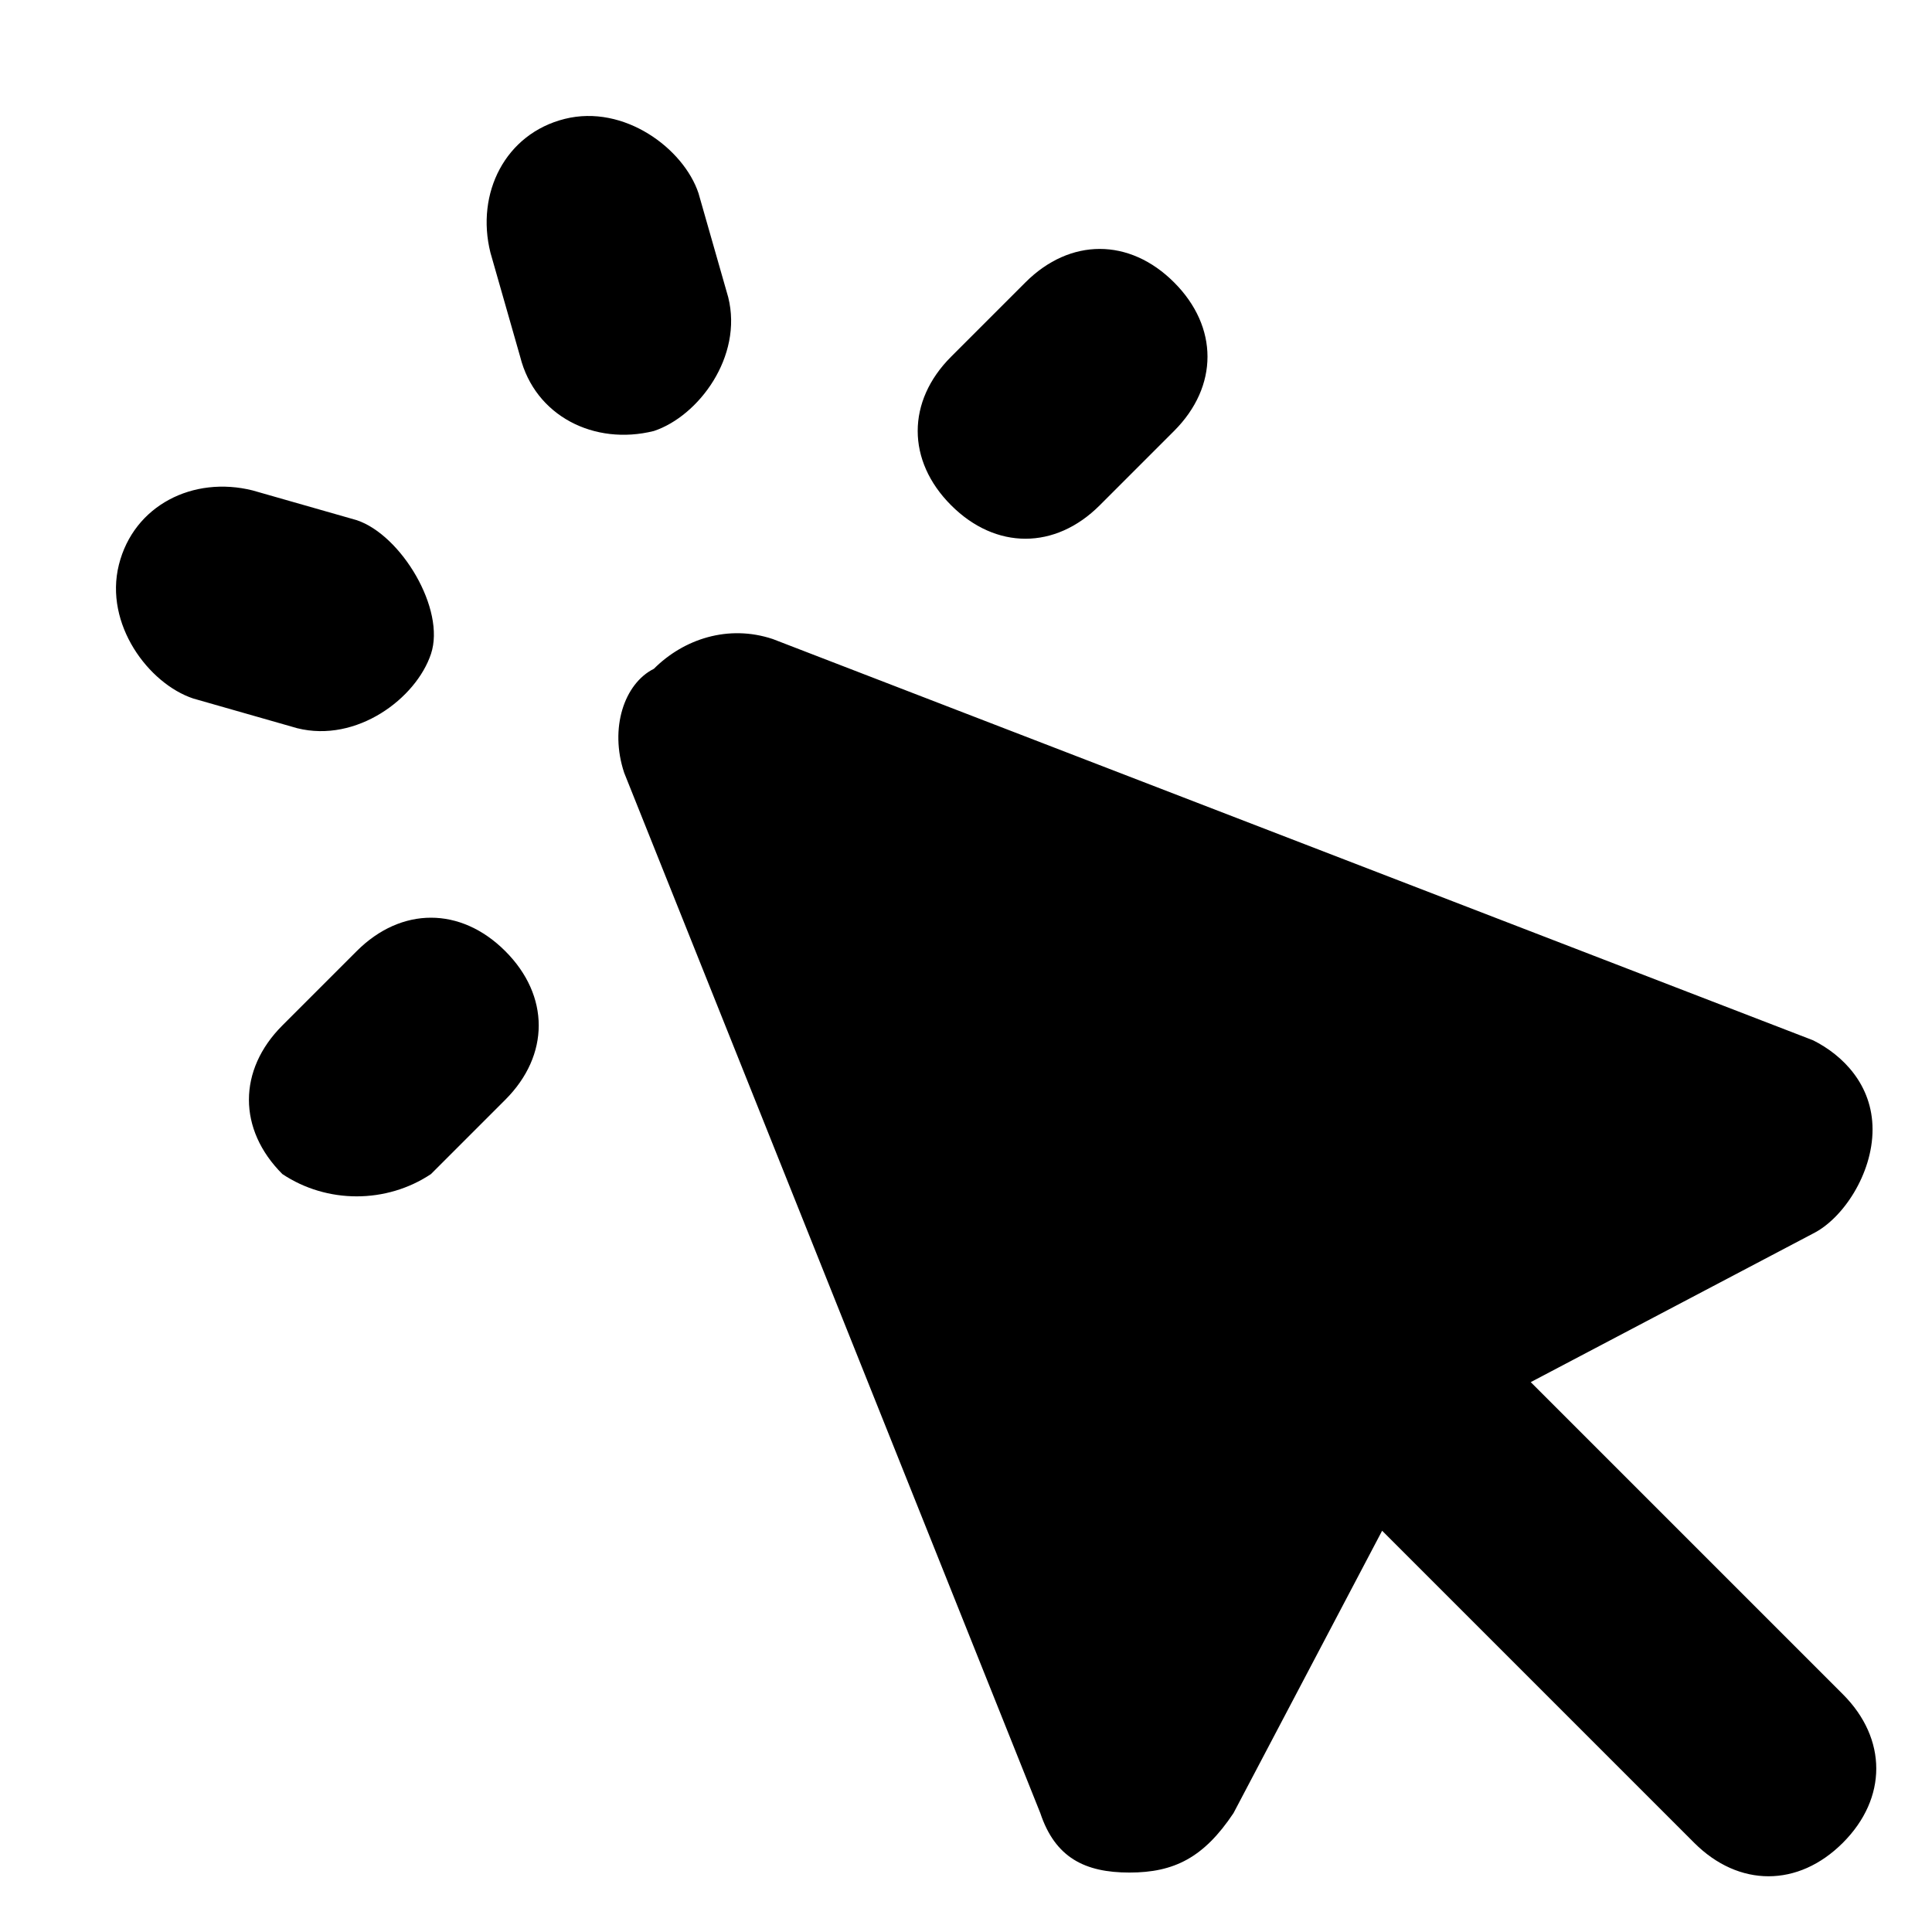 <svg xmlns="http://www.w3.org/2000/svg"
 x="0" y="0" viewBox="0 0 13 13" xml:space="preserve">
  <path d="M4.7 1.3C4.6 1 4.2.7 3.8.8c-.4.1-.6.5-.5.9l.2.7c.1.4.5.6.9.5.3-.1.6-.5.5-.9l-.2-.7zM1.7 3.3c-.4-.1-.8.1-.9.5s.2.8.5.9l.7.2c.4.1.8-.2.9-.5s-.2-.8-.5-.9l-.7-.2zM7.9 2.9c.3-.3.3-.7 0-1-.3-.3-.7-.3-1 0l-.5.5c-.3.3-.3.7 0 1 .3.3.7.3 1 0l.5-.5zM2.9 7.9l.5-.5c.3-.3.3-.7 0-1-.3-.3-.7-.3-1 0l-.5.5c-.3.3-.3.7 0 1 .3.2.7.2 1 0zM5.2 4.3c-.3-.1-.6 0-.8.2-.2.1-.3.4-.2.7l2.8 7c.1.3.3.4.6.4s.5-.1.7-.4l1-1.9 2.1 2.1c.3.3.7.3 1 0 .3-.3.3-.7 0-1l-2.1-2.1 1.9-1c.2-.1.4-.4.4-.7 0-.3-.2-.5-.4-.6l-7-2.7z"/>
</svg>
